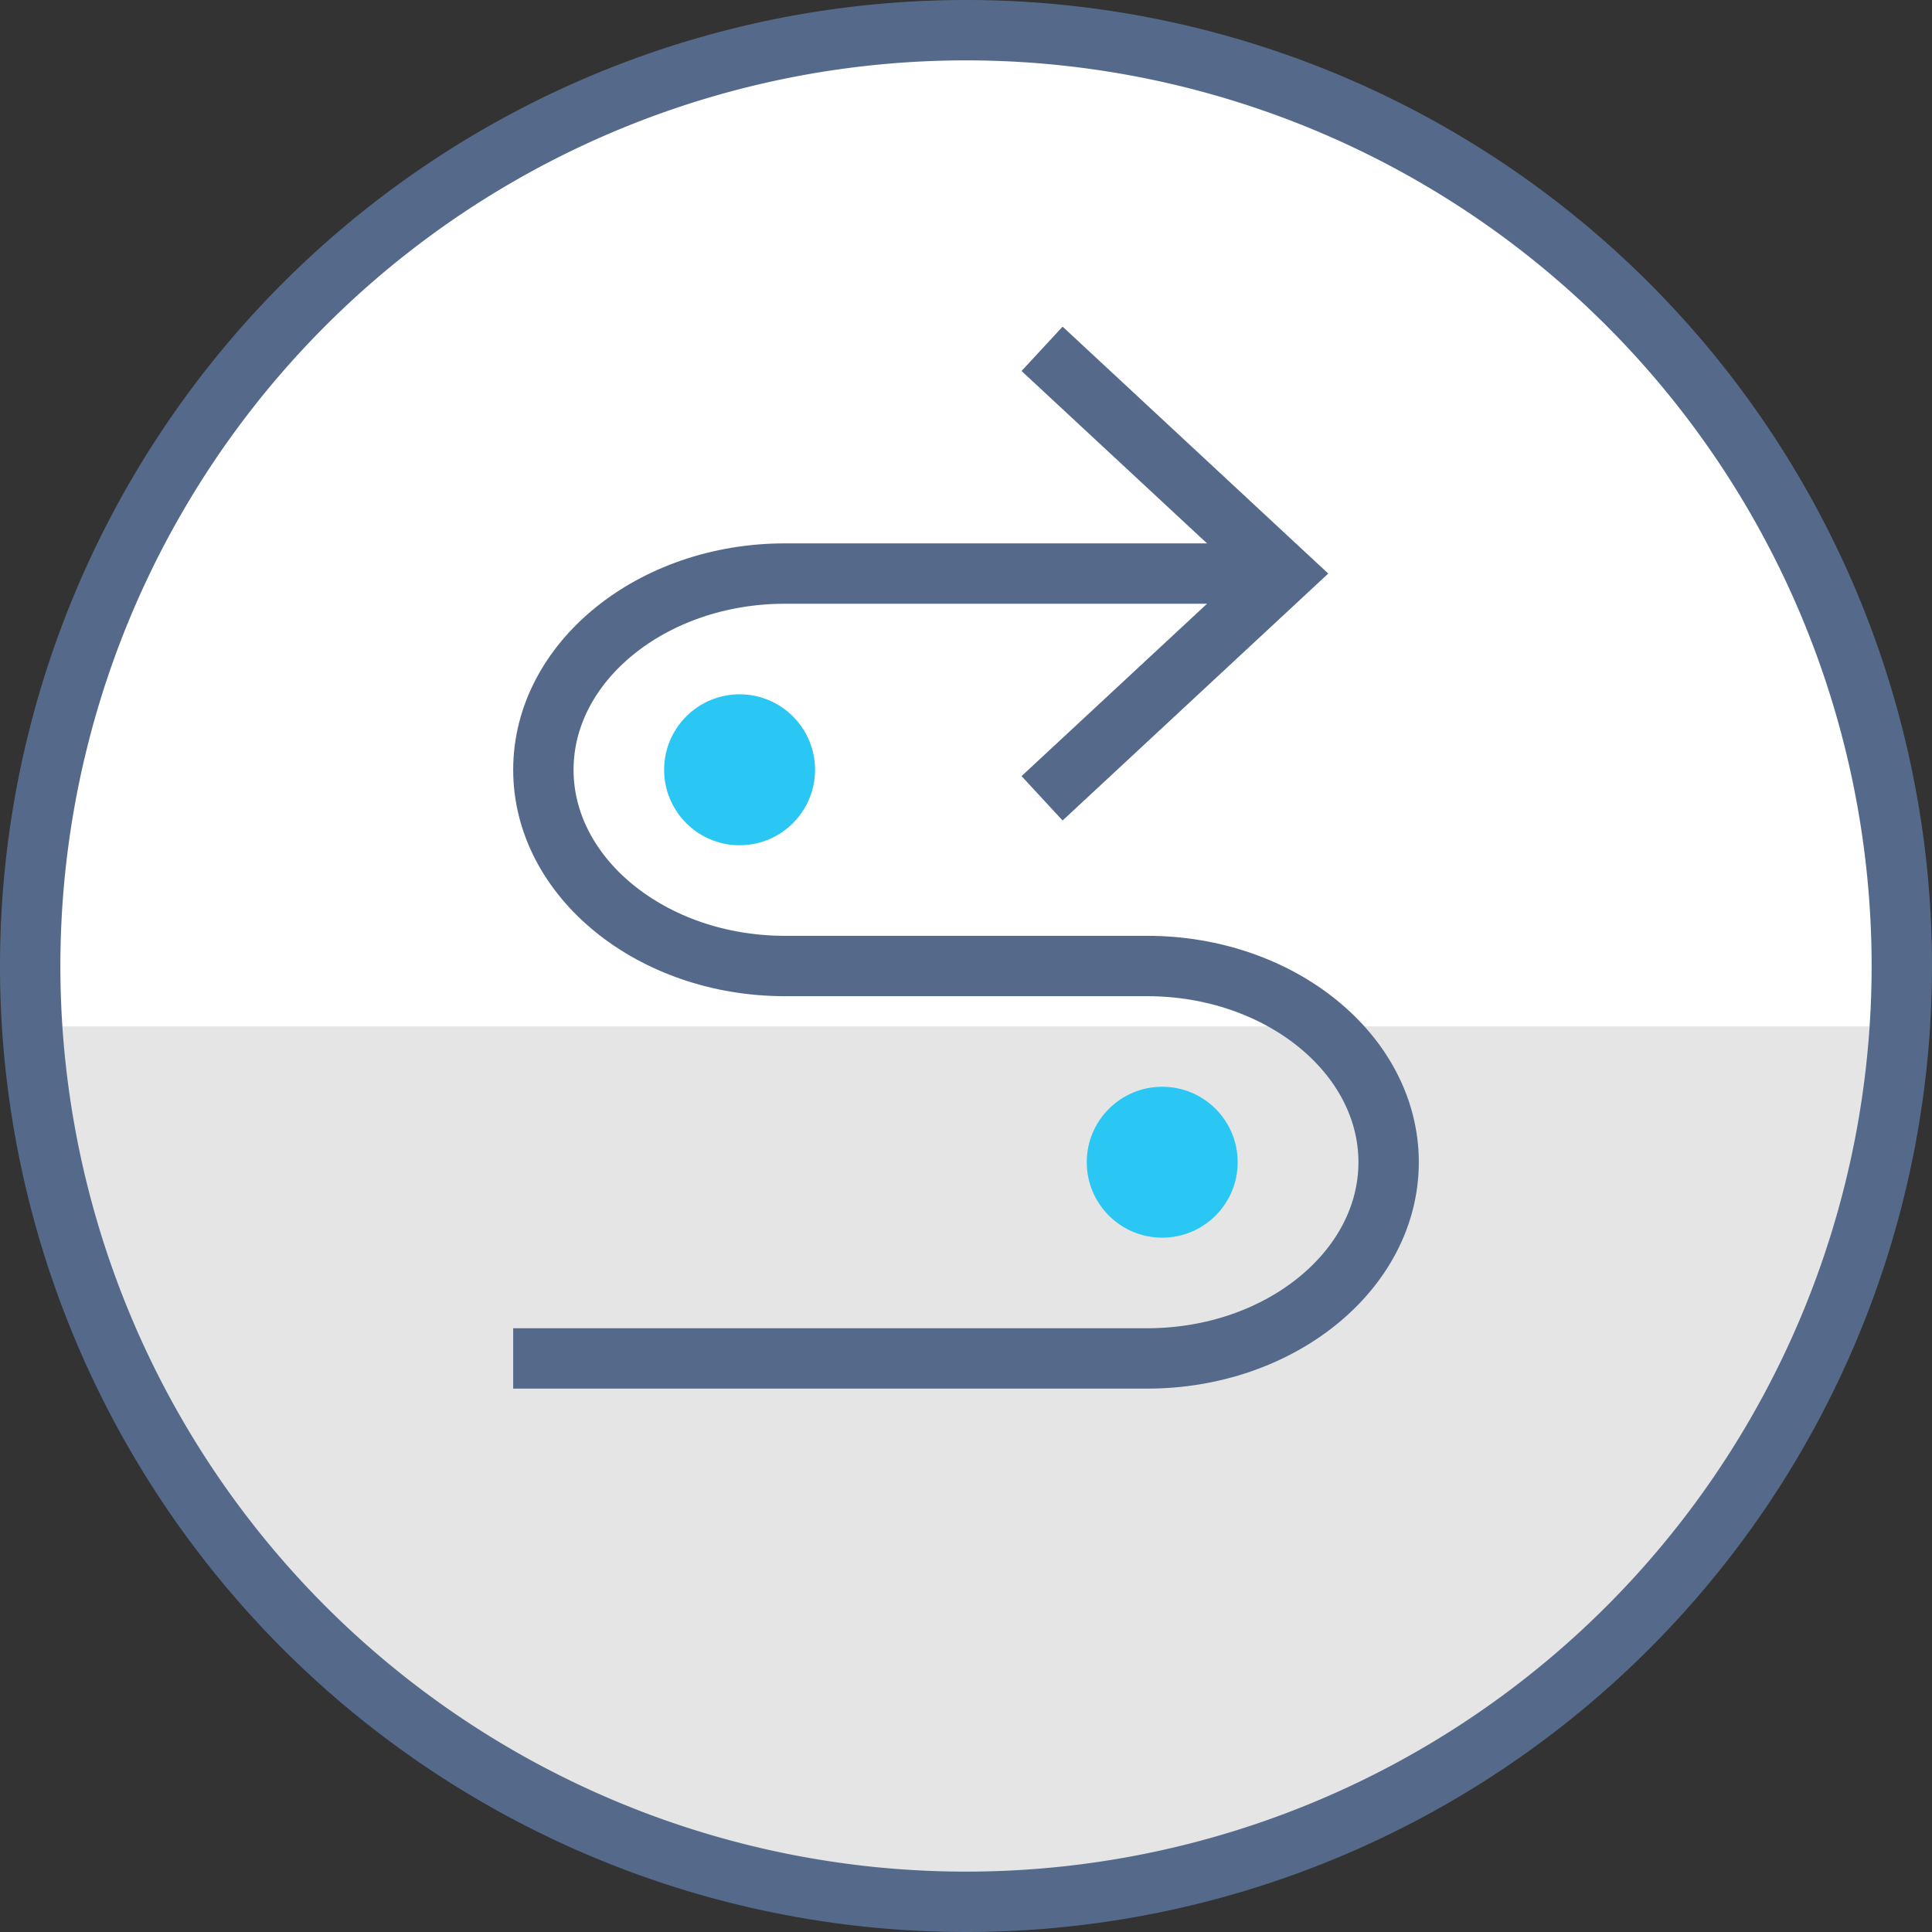 <svg id="Screenshots" xmlns="http://www.w3.org/2000/svg" viewBox="0 0 64 64">
  <rect x="0" y="0" width="64" height="64" fill="#333333" stroke="none"/>
  <defs>
    <style>
      .cls-1 {
        fill: #fff;
      }

      .cls-2 {
        fill: #e5e5e5;
      }

      .cls-3 {
        fill: #556a8a;
      }

      .cls-4 {
        fill: none;
        stroke: #556a8a;
        stroke-miterlimit: 10;
        stroke-width: 2px;
      }

      .cls-5 {
        fill: #2bc7f4;
      }
    </style>
  </defs>
  <title>team-services-agile</title>
  <path class="cls-1" d="M32,63.5A31.5,31.5,0,1,1,63.5,32,31.54,31.54,0,0,1,32,63.5Z"/>
  <path class="cls-2" d="M32,63A30.94,30.94,0,0,1,8.24,51.91a30.57,30.57,0,0,1-2.51-3.45,28.68,28.68,0,0,1-1.61-2.88L4,45.42c-.13-.27-.25-.54-.37-.82L3.4,44A28.86,28.86,0,0,1,2,40a30.21,30.21,0,0,1-1-6H62.94A31,31,0,0,1,32,63Z"/>
  <path class="cls-3" d="M32,2A30,30,0,1,1,2,32,30,30,0,0,1,32,2m0-2A32,32,0,1,0,64,32,32,32,0,0,0,32,0Z"/>
  <g>
    <g>
      <path class="cls-4" d="M17,45H38c4.4,0,8-2.92,8-6.5S42.4,32,38,32H26c-4.4,0-8-2.92-8-6.5S21.6,19,26,19H42"/>
      <polygon class="cls-3" points="35.2 27.18 33.84 25.71 41.06 19 33.84 12.29 35.2 10.82 44 19 35.2 27.18"/>
    </g>
    <circle class="cls-5" cx="38.5" cy="38.5" r="2.5"/>
    <circle class="cls-5" cx="24.5" cy="25.5" r="2.5"/>
  </g>
</svg>

